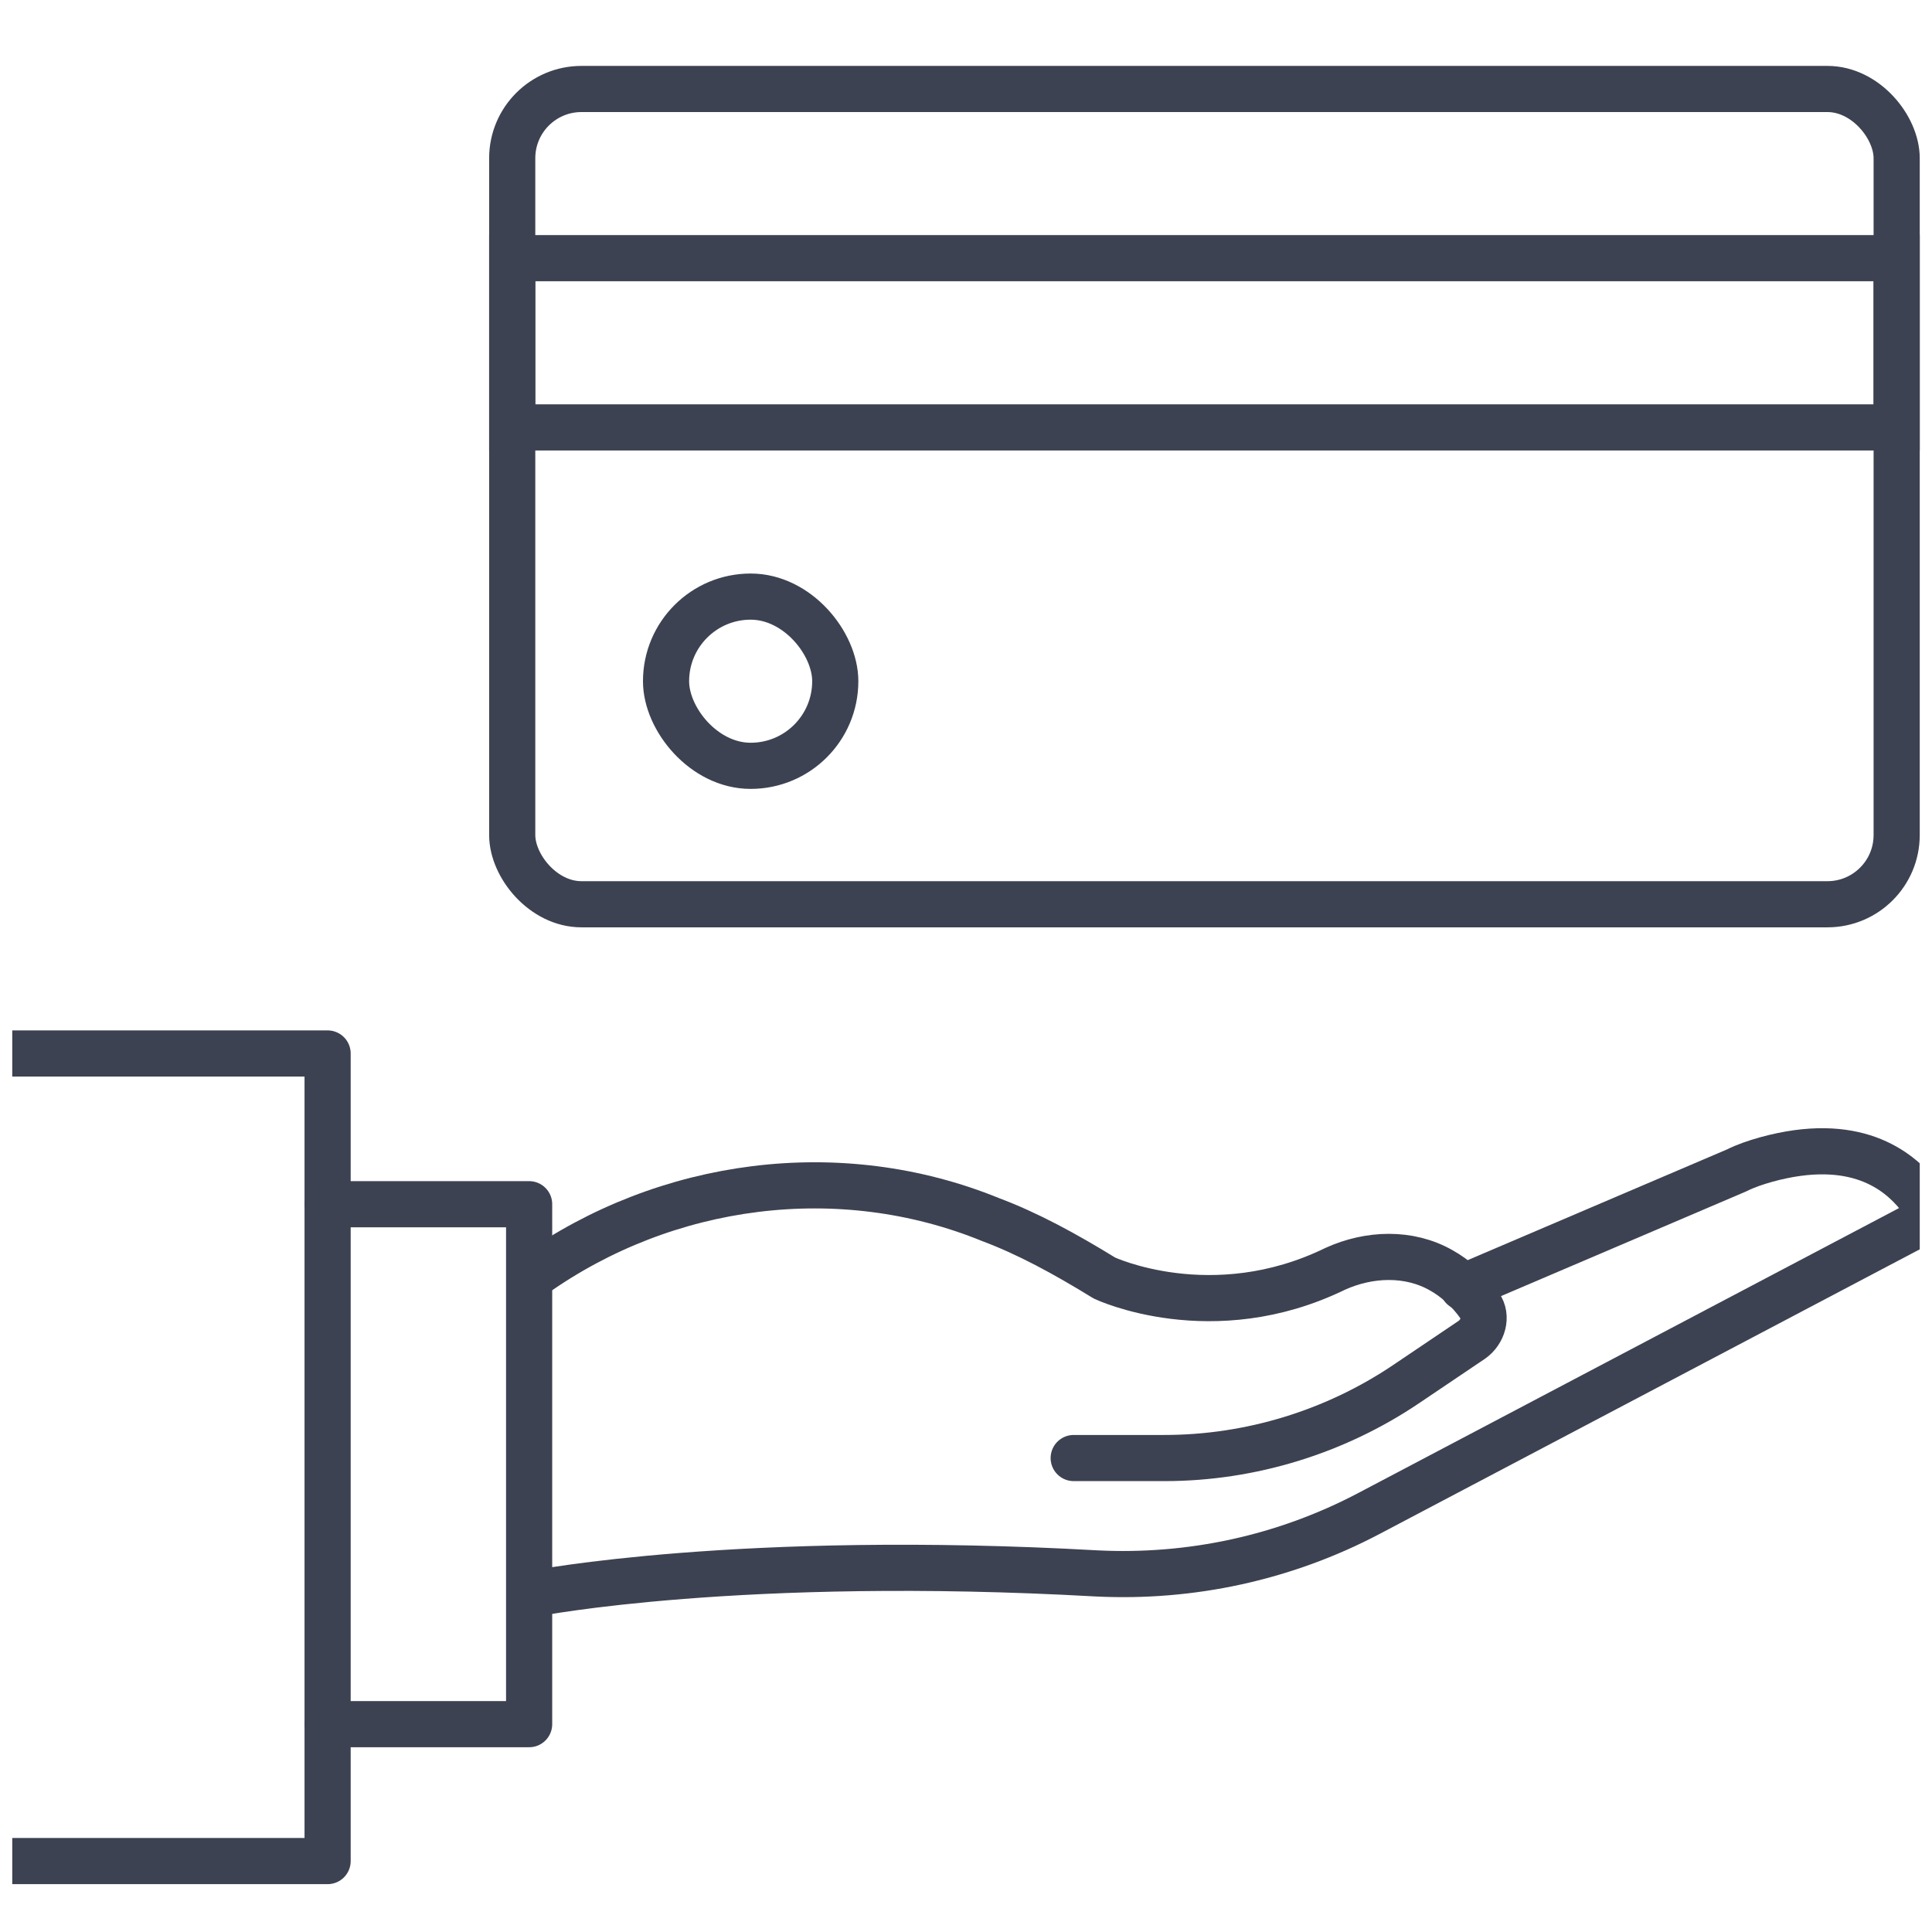<svg width="90" height="90" viewBox="0 0 90 90" fill="none" xmlns="http://www.w3.org/2000/svg">
<g clip-path="url(#clip0)">
<path d="M50.017 67.921H54.245C58.258 67.921 62.199 66.703 65.495 64.482L68.576 62.404C69.078 62.045 69.293 61.329 68.935 60.827C68.433 60.11 67.788 59.537 67.143 59.179C65.638 58.319 63.775 58.391 62.199 59.107C56.466 61.902 51.45 59.537 51.45 59.537C49.587 58.391 47.867 57.459 46.147 56.814C39.125 53.948 31.027 55.023 24.864 59.394" stroke="#3d4252" stroke-width="2.15" stroke-miterlimit="10" stroke-linecap="round" stroke-linejoin="round"/>
<path d="M24.936 74.227C24.936 74.227 34.466 72.364 51.091 73.296C55.462 73.511 59.834 72.579 63.775 70.501L89.071 57.172C89.644 56.886 89.787 56.169 89.357 55.668C88.426 54.521 86.419 52.873 82.263 54.019C81.761 54.163 81.332 54.306 80.901 54.521L68.146 59.967" stroke="#3d4252" stroke-width="2.15" stroke-miterlimit="10" stroke-linecap="round" stroke-linejoin="round"/>
<path d="M15.262 80.318H24.649V56.097H15.262" stroke="#3d4252" stroke-width="2.15" stroke-miterlimit="10" stroke-linecap="round" stroke-linejoin="round"/>
<path d="M0.571 86.696H15.261V49.075H0.571" stroke="#3d4252" stroke-width="2.15" stroke-miterlimit="10" stroke-linecap="round" stroke-linejoin="round"/>
<rect x="23.861" y="4.145" width="64.493" height="37.979" rx="3.225" stroke="#3d4252" stroke-width="2.15"/>
<rect x="23.861" y="12.027" width="64.493" height="7.883" stroke="#3d4252" stroke-width="2.15"/>
<rect x="31.027" y="27.792" width="7.883" height="7.883" rx="3.941" stroke="#3d4252" stroke-width="2.15"/>
</g>
<defs>
<clipPath id="clip0">
<rect x="0.571" y="0.203" width="88.858" height="88.858" fill="white"/>
</clipPath>
</defs>
</svg>
